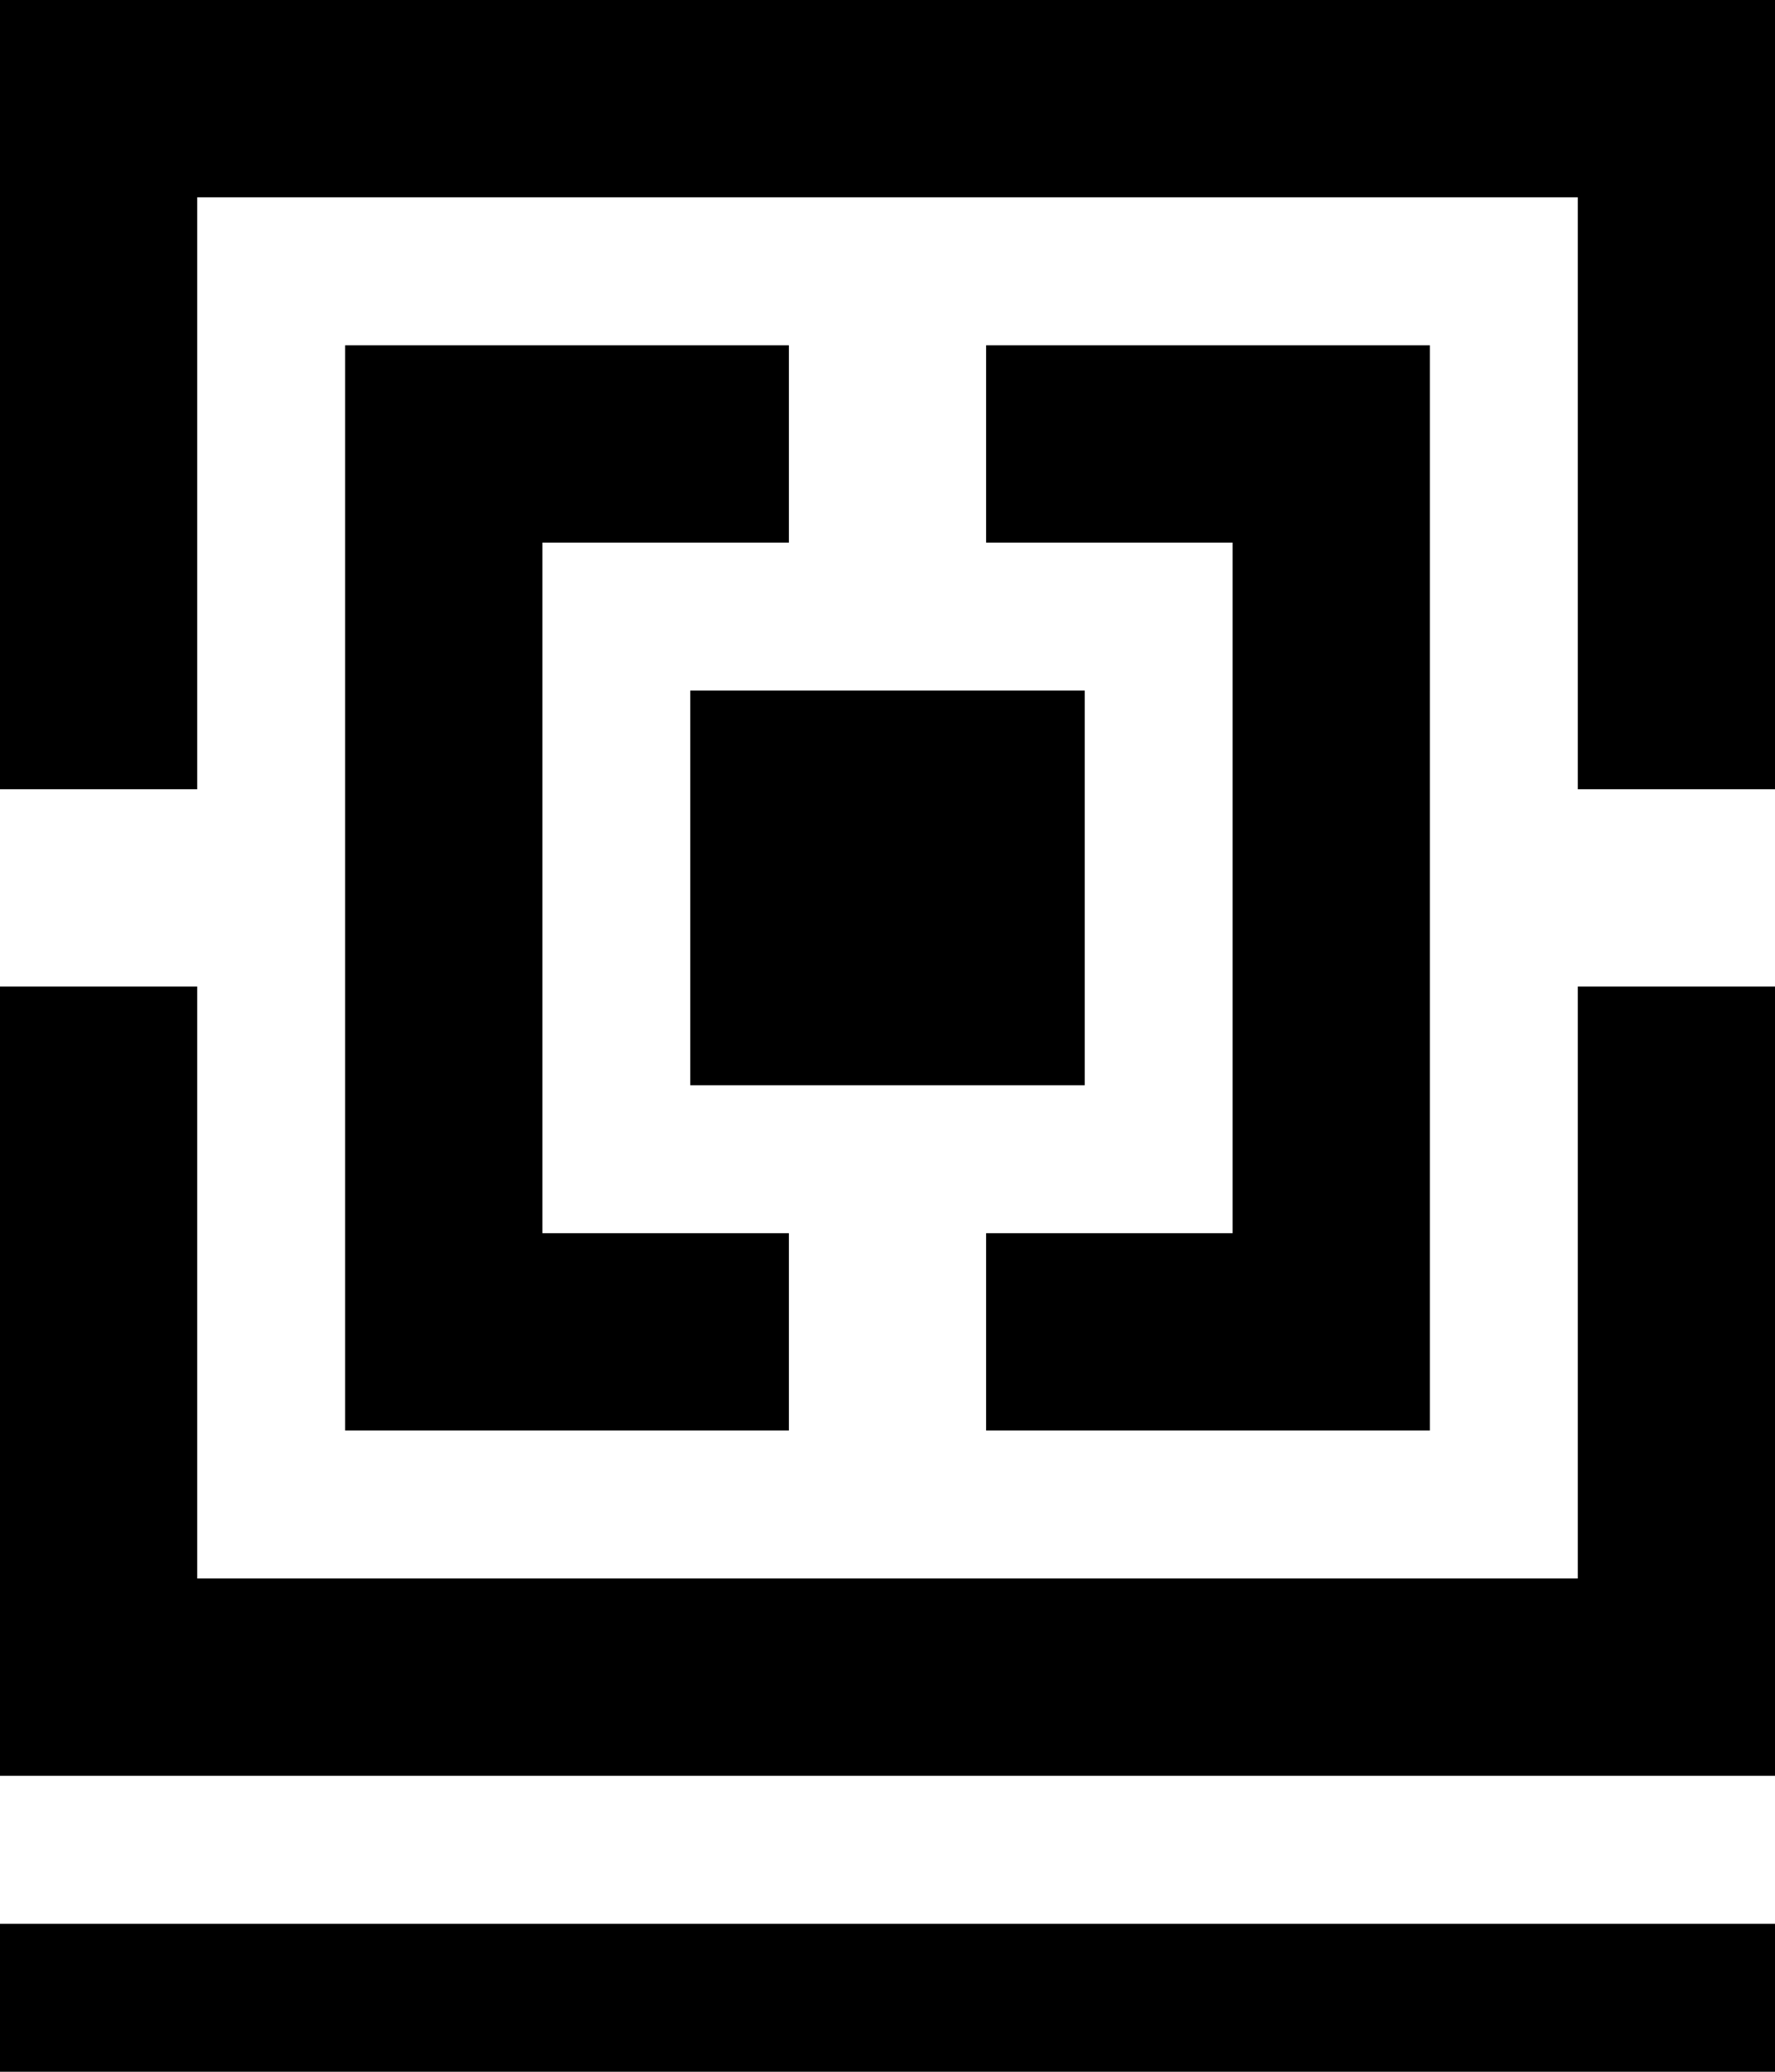 <svg width="36" height="42" viewBox="0 0 36 42" role="img" preserveAspectRatio="xMidYMid meet" xmlns="http://www.w3.org/2000/svg"><title>David LaBar Studio</title><desc>A bold, minimalist logo design featuring a central square surrounded by nested geometric shapes, forming a balanced and intricate pattern. The clean symmetry and modern aesthetic reflect professionalism and creativity</desc><g id="davidlabar-logo"><path id="davidlabar-logo_core" d="M 14,14 V 22 h 8 V 14 Z M 29,7 h -9 v 4 l 5,4e-6 V 25 h -5 v 4 h 9 z M 7,29 H 16 V 25 H 11 V 11 h 5 V 7 H 7 Z m 29,7 v -16 h -4 v 12 l -28,4e-6 -3.8e-6,-12 H 3.9437661e-7 V 36 Z M -4.2531519e-7,0 3.9437661e-7,16 H 4 V 4 H 32 V 16 H 36 l -10e-7,-16 z" /><path id="davidlabar-logo_bar" d="m 1.1821753e-6,39 v 3 H 36 v -3 z" /></g></svg>
